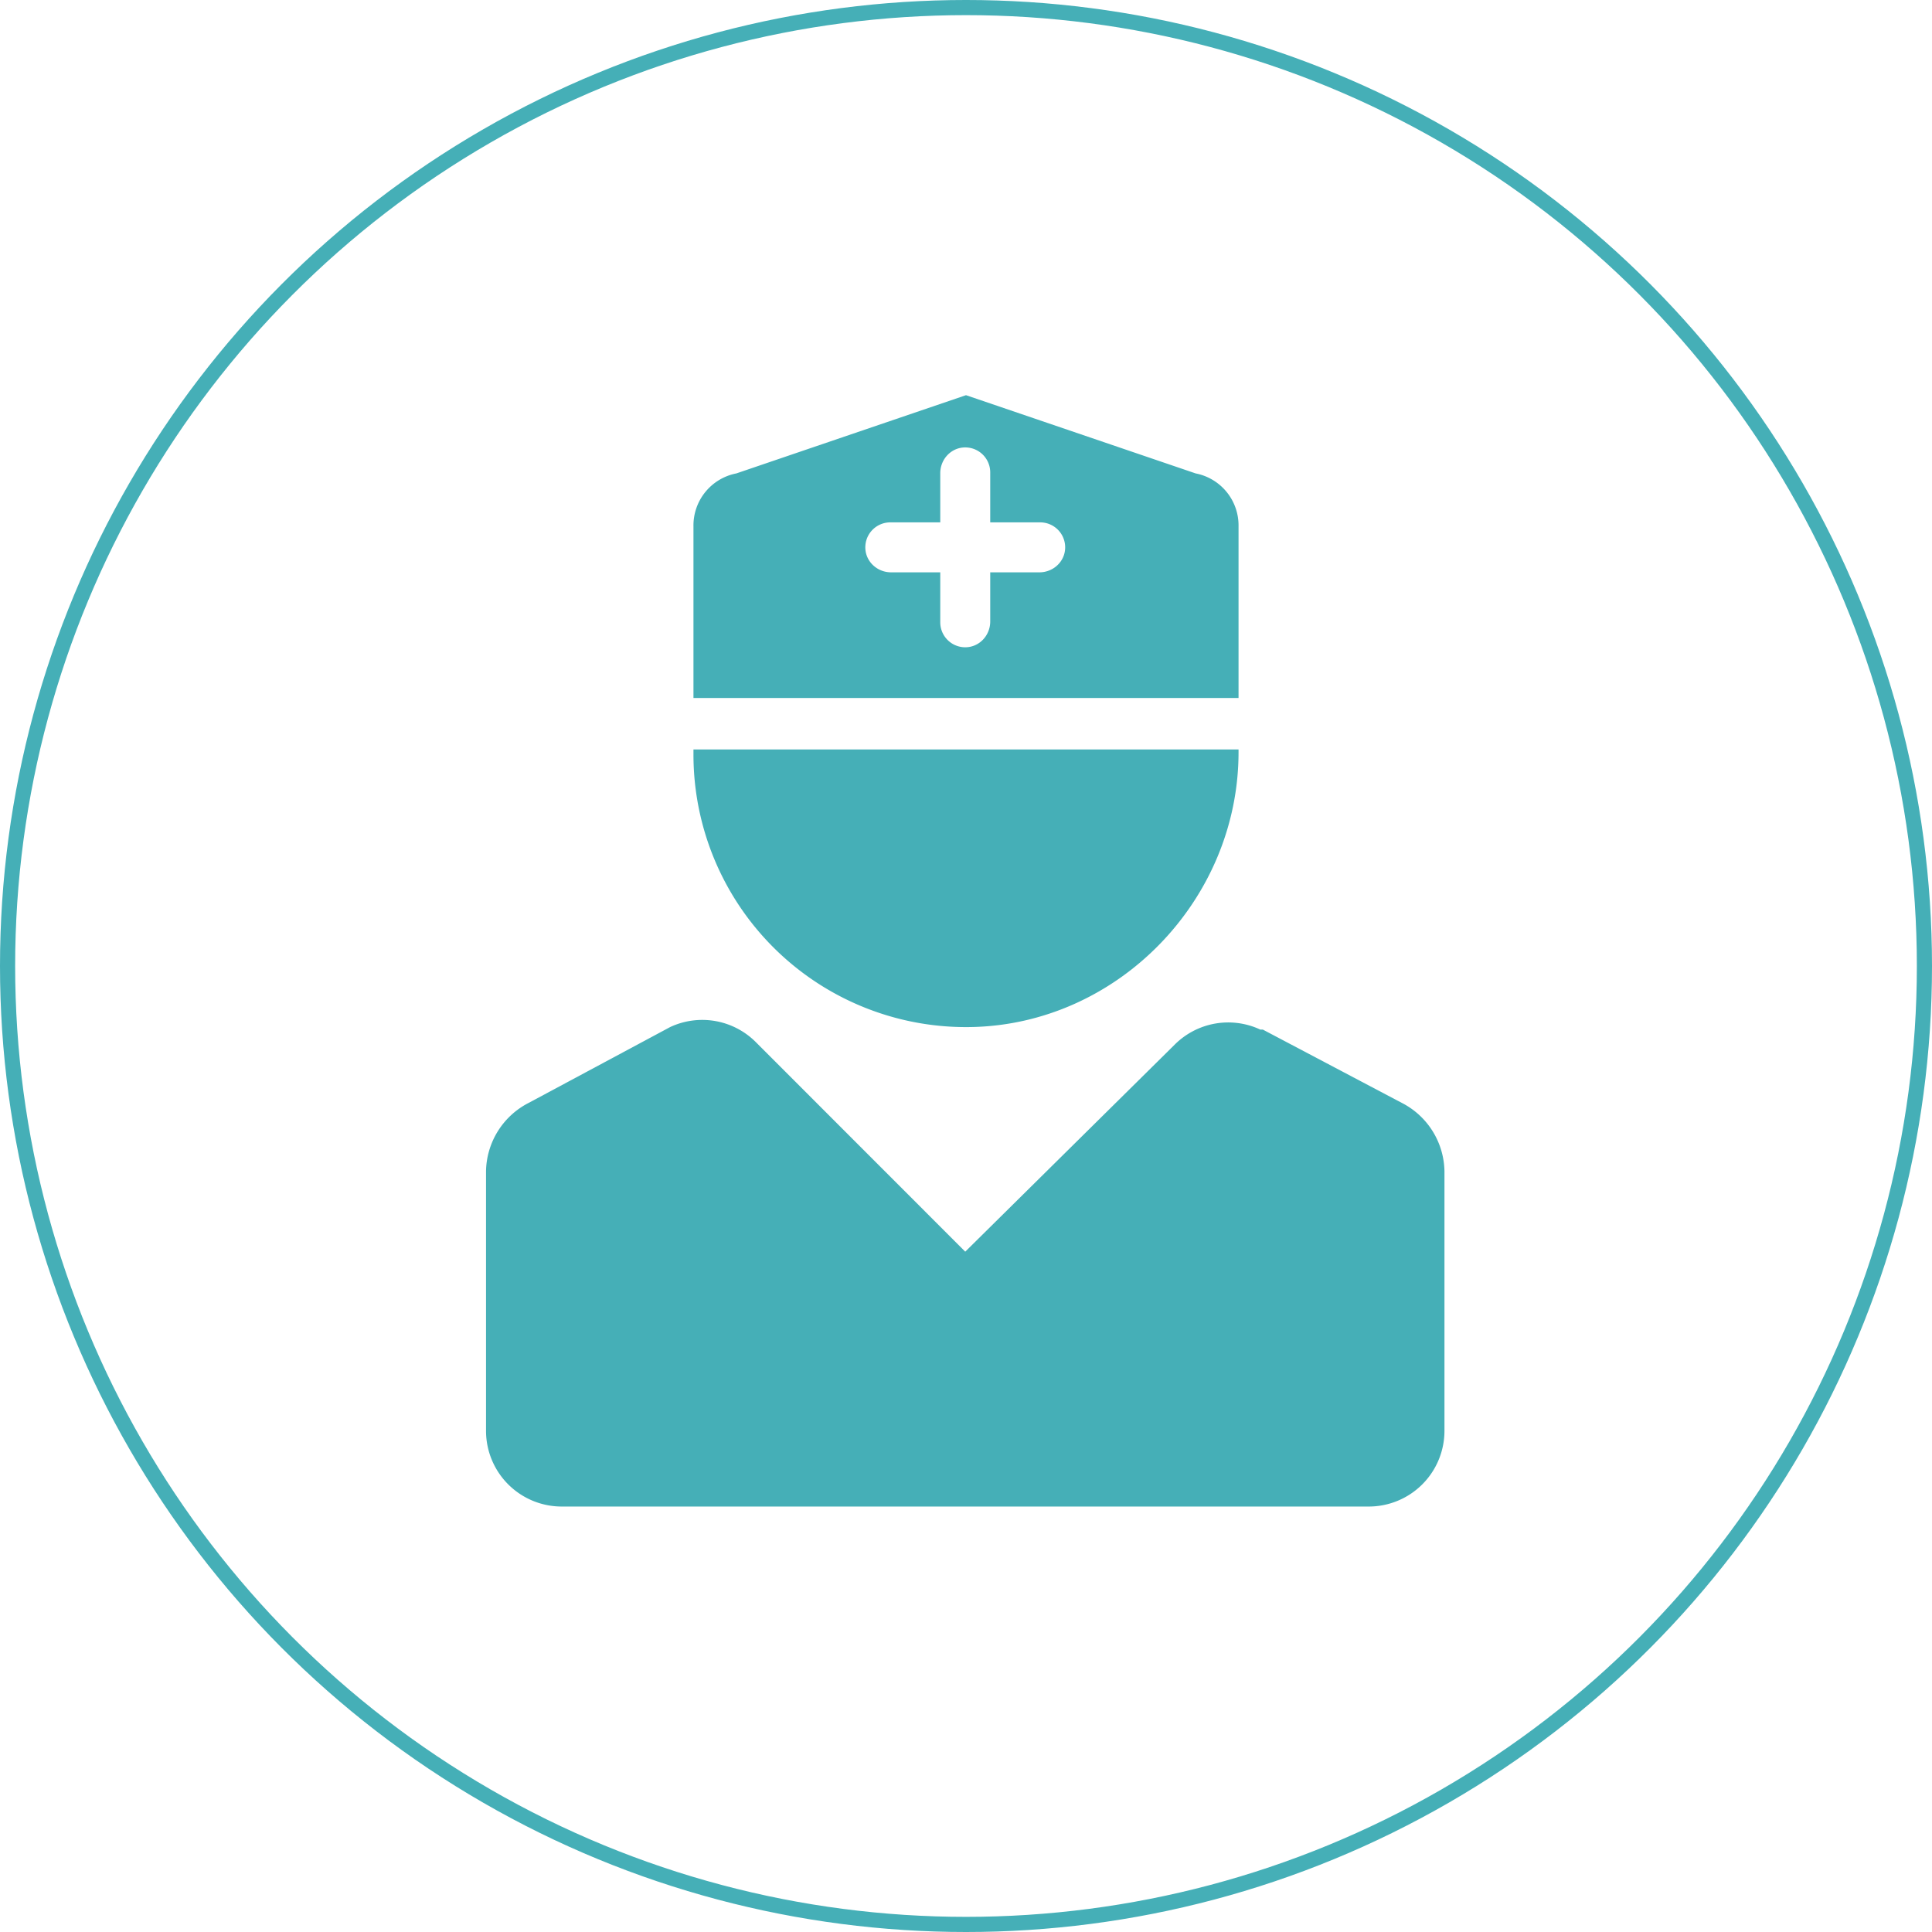 <svg xmlns="http://www.w3.org/2000/svg" viewBox="0 0 1276 1276"><defs><style>.cls-1,.cls-3{fill:none;}.cls-2{fill:#45afb7;}.cls-3{stroke:#45afb7;stroke-miterlimit:10;stroke-width:10px;}</style></defs><g id="Layer_2" data-name="Layer 2"><g id="Layer_1-2" data-name="Layer 1"><g id="Layer_2-2" data-name="Layer 2"><g id="invisible_box" data-name="invisible box"><rect class="cls-1" x="238" y="228" width="800" height="800"/></g><g id="Layer_4" data-name="Layer 4"><path class="cls-2" d="M925.68,728.33,834.06,680H832.4a50,50,0,0,0-56.64,10L637.5,826.67,499.24,688.33a50,50,0,0,0-56.64-10l-93.28,50a51.69,51.69,0,0,0-28.32,45V945a50,50,0,0,0,50,50H904a50,50,0,0,0,50-50V773.33A51.69,51.69,0,0,0,925.68,728.33Z"/><path class="cls-2" d="M818,496.82V495H458v3.33a180,180,0,0,0,182.9,180C738.32,676.78,818,594.25,818,496.82Z"/><path class="cls-2" d="M818,347.67a35,35,0,0,0-28.33-35L638,261,486.33,312.67a35,35,0,0,0-28.33,35V461H818ZM686.44,378H654v32.44c0,9.86-8.08,17.83-17.9,17A16.5,16.5,0,0,1,621,411V378H588.56c-9.86,0-17.83-8.08-17-17.9A16.5,16.5,0,0,1,588,345h33V312.56c0-9.86,8.08-17.83,17.9-17A16.5,16.5,0,0,1,654,312v33h33a16.5,16.5,0,0,1,16.44,15.1C704.27,369.92,696.3,378,686.44,378Z"/></g></g><circle class="cls-3" cx="638" cy="638" r="633"/></g></g></svg>
